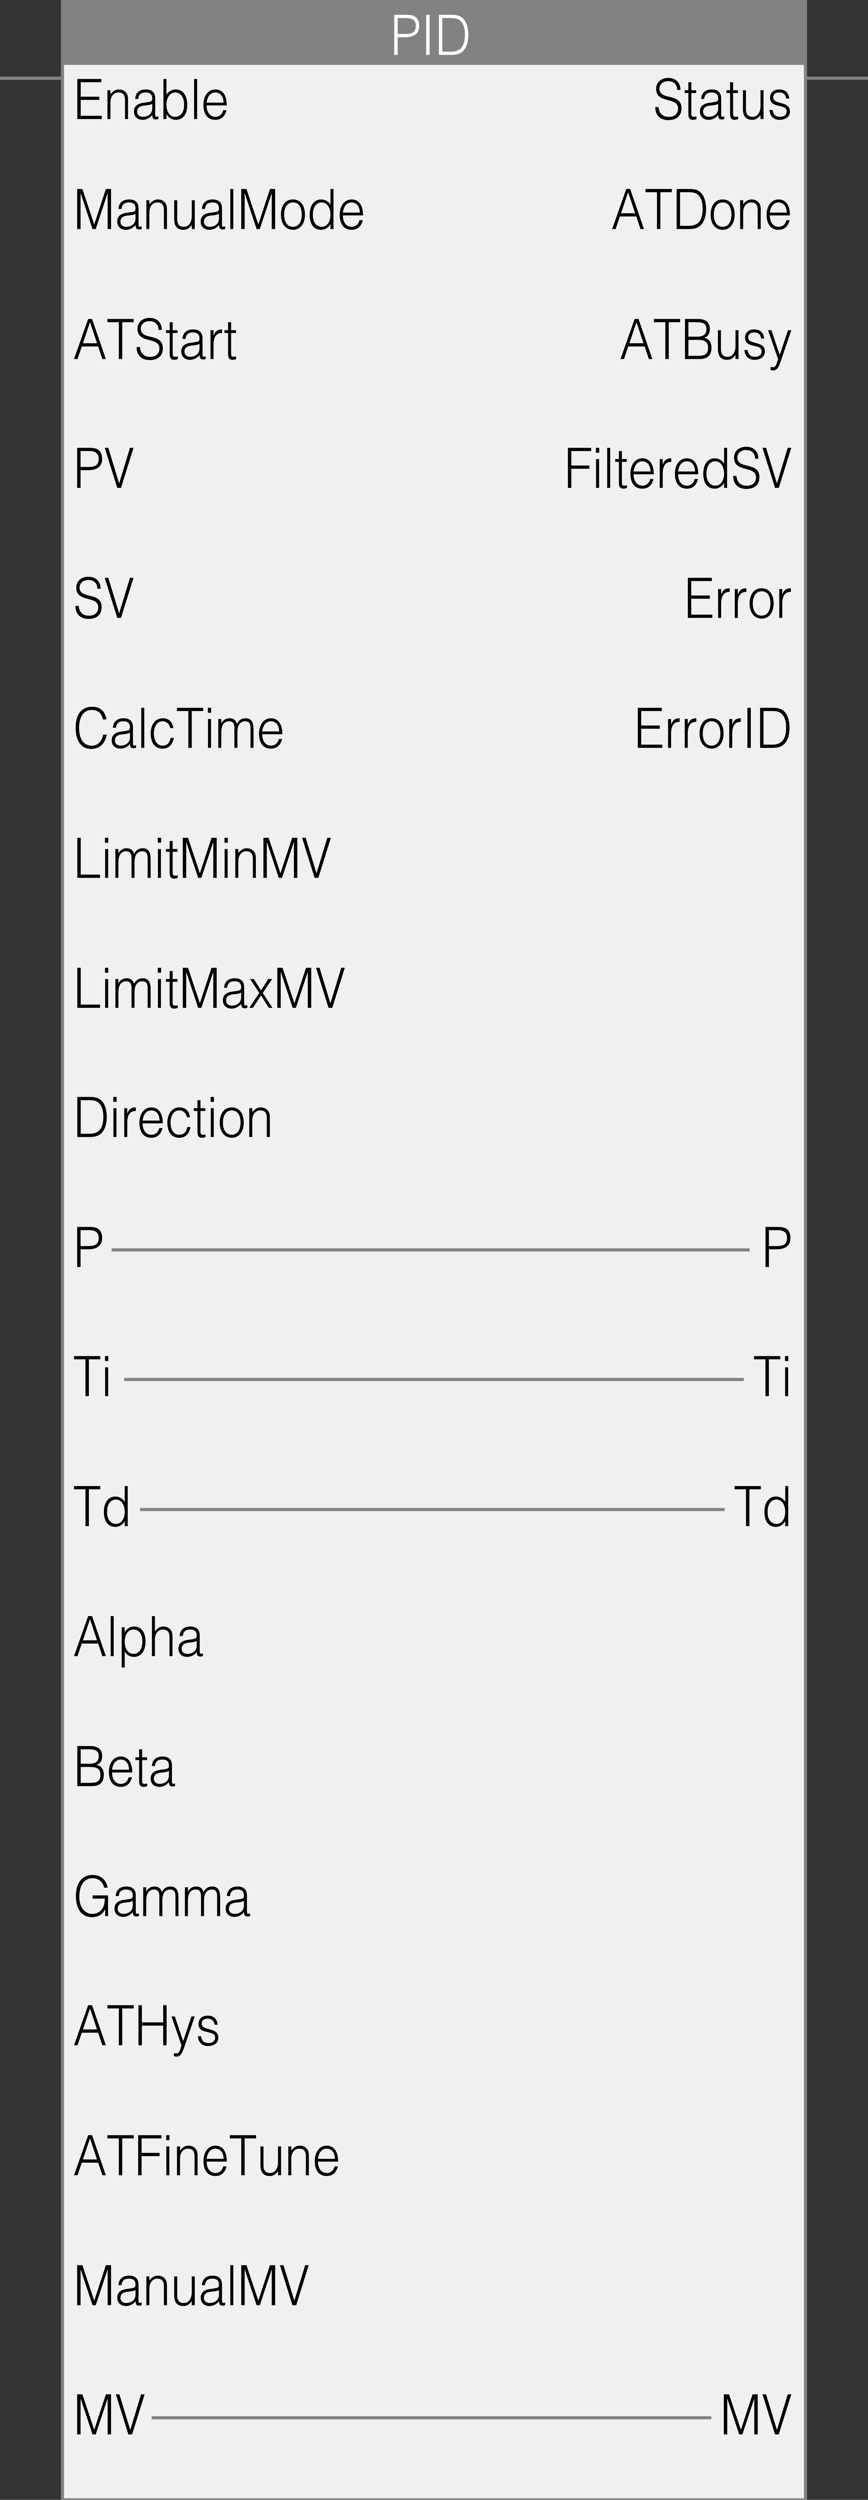 <?xml version="1.0" encoding="utf-8"?>
<!-- Generator: Adobe Illustrator 28.2.0, SVG Export Plug-In . SVG Version: 6.00 Build 0)  -->
<svg version="1.1" xmlns="http://www.w3.org/2000/svg" xmlns:xlink="http://www.w3.org/1999/xlink" x="0px" y="0px" width="281px"
	 height="809px" viewBox="0 0 281 809" style="enable-background:new 0 0 281 809;" xml:space="preserve">
<rect x="0" y="0" width="281" height="809" fill="#333333" stroke="none"/>
<style type="text/css">
	.st0{fill:#F0F0F0;stroke:#828282;stroke-miterlimit:10;}
	.st1{fill:none;stroke:#828282;stroke-miterlimit:10;}
	.st2{fill:#828282;}
	.st3{fill:#FFFFFF;}
</style>
<g id="レイヤー_2">
	<rect x="20.23" class="st0" width="240.539" height="809"/>
	<line class="st1" x1="-0.093" y1="25.314" x2="20.23" y2="25.314"/>
	<line class="st1" x1="-0.093" y1="25.314" x2="20.23" y2="25.314"/>
	<line class="st1" x1="260.77" y1="25.314" x2="281.093" y2="25.314"/>
	<rect x="20.23" class="st2" width="240.539" height="21"/>
	<line class="st1" x1="49.084" y1="782.444" x2="230.298" y2="782.444"/>
	<line class="st1" x1="45.309" y1="488.511" x2="234.613" y2="488.511"/>
	<line class="st1" x1="40.186" y1="446.43" x2="240.815" y2="446.43"/>
	<line class="st1" x1="36.141" y1="404.5" x2="242.702" y2="404.5"/>
</g>
<g id="レイヤー_3">
	<g>
		<path d="M25.029,38.528V25.564h7.762v1.044h-6.66v4.681h6.012v1.044h-6.012v5.149h6.822v1.044H25.029z"/>
		<path d="M35.754,38.528h-0.972v-9.327h0.972v1.296c0.778-0.918,1.54-1.549,2.706-1.549c1.021,0,1.961,0.36,2.561,1.333
			c0.405,0.667,0.421,1.369,0.421,2.143v6.104h-0.973v-6.086c0-1.674-0.616-2.521-2.171-2.521c-1.199,0-2.025,0.864-2.333,1.818
			c-0.194,0.594-0.21,1.116-0.21,1.765V38.528z"/>
		<path d="M47.645,33.09c0.356-0.036,0.956-0.144,1.28-0.306s0.356-0.648,0.356-0.972c0-1.099-0.583-1.891-2.09-1.891
			c-1.345,0-2.269,0.486-2.447,2.106h-0.989c0.146-2.197,1.621-3.079,3.452-3.079c1.702,0,3.046,0.738,3.046,2.899v5.078
			c0,0.846,0.195,1.044,1.021,0.72v0.846c-0.146,0.054-0.486,0.18-0.762,0.18c-0.162,0-0.292-0.018-0.438-0.054
			c-0.648-0.108-0.762-0.738-0.778-1.386c-0.81,1.008-1.912,1.548-3.127,1.548c-1.475,0-2.803-0.882-2.803-2.683
			c0-1.566,0.972-2.521,2.933-2.809L47.645,33.09z M49.282,33.63c-0.827,0.378-1.669,0.45-2.512,0.522
			c-1.475,0.126-2.366,0.72-2.366,1.981c0,1.134,0.891,1.674,1.815,1.674c1.539,0,3.062-0.828,3.062-2.719V33.63z"/>
		<path d="M53.882,38.528h-0.972V25.564h0.972v5.131c0.616-1.134,1.815-1.747,2.998-1.747c2.56,0,3.743,2.323,3.743,4.934
			c0,2.755-1.085,4.897-3.792,4.897c-1.069,0-2.35-0.666-2.917-1.891h-0.032V38.528z M56.718,37.808
			c1.637,0,2.852-1.314,2.868-3.655c0.081-2.34-0.859-4.231-2.868-4.231c-1.767,0-2.836,1.8-2.836,3.907
			C53.882,36.079,54.887,37.808,56.718,37.808z"/>
		<path d="M62.84,38.528V25.564h0.972v12.964H62.84z"/>
		<path d="M66.889,34.117c-0.016,2.017,0.957,3.691,2.82,3.691c1.264,0,2.252-0.774,2.544-2.143h1.086
			c-0.486,1.765-1.491,3.115-3.63,3.115c-2.69,0-3.857-2.125-3.857-4.879c0-2.719,1.458-4.952,3.857-4.952
			c2.301,0,3.711,1.819,3.695,5.168H66.889z M72.367,33.216c0-1.818-0.908-3.295-2.658-3.295c-1.718,0-2.625,1.53-2.82,3.295H72.367
			z"/>
	</g>
	<g>
		<path d="M24.981,74.123V61.159h1.685l3.824,11.434h0.033l3.759-11.434h1.669v12.964h-1.102v-11.56h-0.033l-3.824,11.56h-1.037
			l-3.84-11.56h-0.033v11.56H24.981z"/>
		<path d="M42.235,68.686c0.356-0.036,0.956-0.144,1.28-0.306s0.356-0.648,0.356-0.972c0-1.099-0.583-1.891-2.09-1.891
			c-1.345,0-2.269,0.486-2.447,2.106h-0.989c0.146-2.197,1.621-3.079,3.452-3.079c1.702,0,3.046,0.738,3.046,2.899v5.078
			c0,0.846,0.195,1.044,1.021,0.72v0.846c-0.146,0.054-0.486,0.18-0.762,0.18c-0.162,0-0.292-0.018-0.438-0.054
			c-0.648-0.108-0.762-0.738-0.778-1.386c-0.81,1.008-1.912,1.548-3.127,1.548c-1.475,0-2.803-0.882-2.803-2.683
			c0-1.566,0.972-2.521,2.933-2.809L42.235,68.686z M43.871,69.226c-0.826,0.378-1.669,0.45-2.512,0.522
			c-1.475,0.126-2.366,0.72-2.366,1.981c0,1.134,0.891,1.674,1.815,1.674c1.539,0,3.062-0.828,3.062-2.719V69.226z"/>
		<path d="M48.358,74.123h-0.973v-9.327h0.973v1.296c0.778-0.918,1.54-1.549,2.706-1.549c1.021,0,1.961,0.36,2.561,1.333
			c0.405,0.667,0.421,1.369,0.421,2.143v6.104h-0.973v-6.086c0-1.674-0.616-2.521-2.171-2.521c-1.199,0-2.025,0.864-2.333,1.818
			c-0.194,0.594-0.21,1.116-0.21,1.765V74.123z"/>
		<path d="M62.08,64.796h0.973v9.327H62.08v-1.296c-0.519,0.648-1.231,1.548-2.706,1.548c-2.236,0-2.981-1.494-2.981-3.439v-6.14
			h0.972v6.122c0,1.603,0.632,2.485,2.155,2.485c1.604,0,2.56-1.477,2.56-3.529V64.796z"/>
		<path d="M69.257,68.686c0.356-0.036,0.956-0.144,1.28-0.306s0.356-0.648,0.356-0.972c0-1.099-0.583-1.891-2.09-1.891
			c-1.345,0-2.269,0.486-2.447,2.106h-0.989c0.146-2.197,1.621-3.079,3.452-3.079c1.702,0,3.046,0.738,3.046,2.899v5.078
			c0,0.846,0.195,1.044,1.021,0.72v0.846c-0.146,0.054-0.486,0.18-0.762,0.18c-0.162,0-0.292-0.018-0.438-0.054
			c-0.648-0.108-0.762-0.738-0.778-1.386c-0.81,1.008-1.912,1.548-3.127,1.548c-1.475,0-2.803-0.882-2.803-2.683
			c0-1.566,0.972-2.521,2.933-2.809L69.257,68.686z M70.893,69.226c-0.827,0.378-1.669,0.45-2.512,0.522
			c-1.475,0.126-2.366,0.72-2.366,1.981c0,1.134,0.891,1.674,1.815,1.674c1.539,0,3.062-0.828,3.062-2.719V69.226z"/>
		<path d="M74.553,74.123V61.159h0.972v12.964H74.553z"/>
		<path d="M78.101,74.123V61.159h1.685l3.824,11.434h0.033l3.759-11.434h1.669v12.964H87.97v-11.56h-0.033l-3.824,11.56h-1.037
			l-3.84-11.56h-0.033v11.56H78.101z"/>
		<path d="M90.947,69.46c0-2.719,1.296-4.916,3.889-4.916c2.625,0,3.889,2.179,3.889,4.916c0,2.953-1.54,4.916-3.889,4.916
			C92.697,74.339,90.947,72.719,90.947,69.46z M94.836,65.517c-2.042,0-2.852,1.926-2.852,3.943c0,2.323,0.989,3.943,2.852,3.943
			c2.042,0,2.852-1.945,2.852-3.943C97.672,67.263,96.894,65.517,94.836,65.517z"/>
		<path d="M106.988,61.159h0.972v12.964h-0.972v-1.639h-0.033c-0.567,1.225-1.847,1.891-2.917,1.891
			c-2.706,0-3.792-2.143-3.792-4.897c0-2.611,1.183-4.934,3.743-4.934c1.183,0,2.382,0.612,2.998,1.747V61.159z M104.152,65.517
			c-2.01,0-2.949,1.891-2.868,4.231c0.016,2.341,1.231,3.655,2.868,3.655c1.831,0,2.836-1.729,2.836-3.979
			C106.988,67.317,105.918,65.517,104.152,65.517z"/>
		<path d="M111.003,69.712c-0.016,2.017,0.957,3.691,2.82,3.691c1.264,0,2.252-0.774,2.544-2.143h1.086
			c-0.486,1.765-1.491,3.115-3.63,3.115c-2.69,0-3.857-2.125-3.857-4.879c0-2.719,1.458-4.952,3.857-4.952
			c2.301,0,3.711,1.819,3.695,5.168H111.003z M116.48,68.812c0-1.818-0.908-3.295-2.658-3.295c-1.718,0-2.625,1.53-2.82,3.295
			H116.48z"/>
	</g>
	<g>
		<path d="M23.96,116.191l4.586-12.964h1.248l4.473,12.964h-1.134l-1.345-4.069h-5.315l-1.377,4.069H23.96z M26.844,111.078h4.57
			l-2.285-6.806L26.844,111.078z"/>
		<path d="M34.781,103.227h8.491v1.044h-3.695v11.919h-1.102v-11.919h-3.695V103.227z"/>
		<path d="M45.295,112.32c0.179,2.323,1.572,3.169,3.354,3.169c2.09,0,2.966-1.26,2.966-2.683c0-4.016-7.114-1.351-7.114-6.446
			c0-1.8,1.345-3.475,3.954-3.475c2.625,0,3.938,1.765,3.921,3.872h-1.053c0-1.981-1.377-2.827-2.868-2.827
			c-2.236,0-3.046,1.53-2.852,2.863c0.502,3.349,7.114,0.937,7.114,5.96c0,2.376-1.572,3.781-4.262,3.781
			c-2.431,0-4.229-1.405-4.229-4.213H45.295z"/>
		<path d="M57.543,116.227c-0.227,0.054-0.648,0.216-1.118,0.216c-0.956,0-1.491-0.468-1.491-1.854v-6.824h-1.183v-0.9h1.183v-2.593
			h0.973v2.593h1.572v0.9h-1.572v6.392c0,0.918,0.032,1.314,0.842,1.314c0.259,0,0.535-0.054,0.794-0.126V116.227z"/>
		<path d="M62.954,110.753c0.356-0.036,0.956-0.144,1.28-0.306c0.324-0.162,0.356-0.648,0.356-0.972c0-1.099-0.583-1.891-2.09-1.891
			c-1.345,0-2.269,0.486-2.447,2.106h-0.989c0.146-2.197,1.621-3.079,3.452-3.079c1.702,0,3.046,0.738,3.046,2.899v5.078
			c0,0.846,0.195,1.044,1.021,0.72v0.846c-0.146,0.054-0.486,0.18-0.762,0.18c-0.162,0-0.292-0.018-0.438-0.054
			c-0.648-0.108-0.762-0.738-0.778-1.386c-0.81,1.008-1.912,1.548-3.127,1.548c-1.475,0-2.803-0.882-2.803-2.683
			c0-1.566,0.972-2.521,2.933-2.809L62.954,110.753z M64.591,111.293c-0.827,0.378-1.669,0.45-2.512,0.522
			c-1.475,0.126-2.366,0.72-2.366,1.981c0,1.134,0.891,1.674,1.815,1.674c1.539,0,3.062-0.828,3.062-2.719V111.293z"/>
		<path d="M69.125,116.191h-0.972v-9.327h0.972v1.747h0.033c0.535-1.495,1.329-1.999,2.738-1.999v1.17
			c-2.188-0.054-2.771,1.747-2.771,3.835V116.191z"/>
		<path d="M76.449,116.227c-0.227,0.054-0.648,0.216-1.118,0.216c-0.956,0-1.491-0.468-1.491-1.854v-6.824h-1.183v-0.9h1.183v-2.593
			h0.973v2.593h1.572v0.9h-1.572v6.392c0,0.918,0.032,1.314,0.842,1.314c0.259,0,0.535-0.054,0.794-0.126V116.227z"/>
	</g>
	<g>
		<path d="M24.981,157.891v-12.964h4.262c3.03,0,3.808,1.674,3.808,3.619c0,2.899-2.317,3.619-4.473,3.619h-2.496v5.726H24.981z
			 M28.611,151.121c2.058,0,3.338-0.468,3.338-2.665c0-1.621-0.94-2.485-3.014-2.485h-2.852v5.149H28.611z"/>
		<path d="M33.906,144.927h1.151l3.516,11.523l3.5-11.523h1.15l-4.051,12.964h-1.215L33.906,144.927z"/>
	</g>
	<g>
		<path d="M25.483,196.087c0.179,2.323,1.572,3.169,3.354,3.169c2.09,0,2.966-1.26,2.966-2.683c0-4.016-7.114-1.351-7.114-6.446
			c0-1.8,1.345-3.475,3.954-3.475c2.625,0,3.938,1.765,3.921,3.872h-1.053c0-1.981-1.377-2.827-2.868-2.827
			c-2.236,0-3.046,1.53-2.852,2.863c0.502,3.349,7.114,0.937,7.114,5.96c0,2.376-1.572,3.781-4.262,3.781
			c-2.431,0-4.229-1.405-4.229-4.213H25.483z"/>
		<path d="M33.906,186.994h1.151l3.516,11.523l3.5-11.523h1.15l-4.051,12.964h-1.215L33.906,186.994z"/>
	</g>
	<g>
		<path d="M33.31,232.825c-0.454-2.215-1.686-3.061-3.679-3.061c-2.819,0-4.035,2.683-4.035,5.744c0,2.899,0.956,5.816,4.132,5.816
			c2.009,0,3.257-1.513,3.694-3.565h1.151c-0.519,2.502-1.929,4.609-5.056,4.609c-3.598,0-5.023-3.151-5.023-6.824
			c0-4.952,2.333-6.824,5.429-6.824c2.398,0,4.148,1.422,4.521,4.105H33.31z"/>
		<path d="M40.436,236.588c0.356-0.036,0.956-0.144,1.28-0.306s0.356-0.648,0.356-0.972c0-1.099-0.583-1.891-2.09-1.891
			c-1.345,0-2.269,0.486-2.447,2.106h-0.989c0.146-2.197,1.621-3.079,3.452-3.079c1.702,0,3.046,0.738,3.046,2.899v5.078
			c0,0.846,0.195,1.044,1.021,0.72v0.846c-0.146,0.054-0.486,0.18-0.762,0.18c-0.162,0-0.292-0.018-0.438-0.054
			c-0.648-0.108-0.762-0.738-0.778-1.386c-0.81,1.008-1.912,1.548-3.127,1.548c-1.475,0-2.803-0.882-2.803-2.683
			c0-1.566,0.972-2.521,2.933-2.809L40.436,236.588z M42.073,237.128c-0.827,0.378-1.669,0.45-2.512,0.522
			c-1.475,0.126-2.366,0.72-2.366,1.981c0,1.134,0.891,1.674,1.815,1.674c1.539,0,3.062-0.828,3.062-2.719V237.128z"/>
		<path d="M45.733,242.025v-12.964h0.972v12.964H45.733z"/>
		<path d="M55.13,235.633c-0.34-1.386-1.199-2.214-2.496-2.214c-1.993,0-2.819,2.017-2.819,3.961c0,1.963,0.81,3.925,2.819,3.925
			c1.442,0,2.35-0.954,2.577-2.503h1.037c-0.34,2.071-1.507,3.475-3.614,3.475c-2.673,0-3.856-2.143-3.856-4.897
			c0-2.593,1.345-4.934,3.856-4.934c1.929,0,3.192,1.026,3.484,3.187H55.13z"/>
		<path d="M57.283,229.062h8.491v1.044h-3.695v11.919h-1.102v-11.919h-3.695V229.062z"/>
		<path d="M67.295,230.664v-1.603h1.069v1.603H67.295z M67.344,242.025v-9.327h0.972v9.327H67.344z"/>
		<path d="M71.637,242.025h-0.972v-9.327h0.972v1.404h0.033c0.502-1.062,1.507-1.657,2.593-1.657c1.556,0,2.106,0.811,2.463,1.801
			c0.551-1.207,1.54-1.801,2.739-1.801c2.285,0,2.609,1.819,2.609,3.691v5.888H81.1v-6.446c0-1.333-0.421-2.161-1.799-2.161
			c-0.713,0-1.41,0.342-1.896,1.062c-0.421,0.612-0.551,1.747-0.551,2.521v5.023h-0.973v-6.446c0-1.333-0.421-2.161-1.798-2.161
			c-0.713,0-1.41,0.342-1.896,1.062c-0.421,0.612-0.551,1.747-0.551,2.521V242.025z"/>
		<path d="M84.888,237.614c-0.016,2.017,0.956,3.691,2.82,3.691c1.264,0,2.252-0.774,2.544-2.143h1.085
			c-0.486,1.765-1.491,3.115-3.63,3.115c-2.69,0-3.857-2.125-3.857-4.879c0-2.719,1.458-4.952,3.857-4.952
			c2.301,0,3.711,1.819,3.695,5.168H84.888z M90.366,236.714c0-1.818-0.908-3.295-2.658-3.295c-1.718,0-2.625,1.53-2.82,3.295
			H90.366z"/>
	</g>
	<g>
		<path d="M25.029,284.093v-12.964h1.102v11.919h6.255v1.044H25.029z"/>
		<path d="M33.988,272.731v-1.603h1.069v1.603H33.988z M34.036,284.093v-9.327h0.972v9.327H34.036z"/>
		<path d="M38.329,284.093h-0.972v-9.327h0.972v1.404h0.033c0.502-1.062,1.507-1.657,2.593-1.657c1.556,0,2.106,0.811,2.463,1.801
			c0.551-1.207,1.54-1.801,2.739-1.801c2.285,0,2.609,1.819,2.609,3.691v5.888h-0.972v-6.446c0-1.333-0.421-2.161-1.799-2.161
			c-0.713,0-1.41,0.342-1.896,1.062c-0.421,0.612-0.551,1.747-0.551,2.521v5.023h-0.973v-6.446c0-1.333-0.421-2.161-1.798-2.161
			c-0.713,0-1.41,0.342-1.896,1.062c-0.421,0.612-0.551,1.747-0.551,2.521V284.093z"/>
		<path d="M51.079,272.731v-1.603h1.069v1.603H51.079z M51.127,284.093v-9.327h0.972v9.327H51.127z"/>
		<path d="M57.527,284.129c-0.227,0.054-0.648,0.216-1.118,0.216c-0.956,0-1.491-0.468-1.491-1.854v-6.824h-1.183v-0.9h1.183v-2.593
			h0.973v2.593h1.572v0.9H55.89v6.392c0,0.918,0.032,1.314,0.842,1.314c0.259,0,0.535-0.054,0.794-0.126V284.129z"/>
		<path d="M59.179,284.093v-12.964h1.685l3.824,11.434h0.033l3.759-11.434h1.669v12.964h-1.102v-11.56h-0.033l-3.824,11.56h-1.037
			l-3.84-11.56H60.28v11.56H59.179z"/>
		<path d="M72.673,272.731v-1.603h1.069v1.603H72.673z M72.721,284.093v-9.327h0.972v9.327H72.721z"/>
		<path d="M77.144,284.093h-0.972v-9.327h0.972v1.296c0.778-0.918,1.54-1.549,2.706-1.549c1.021,0,1.961,0.36,2.561,1.333
			c0.405,0.667,0.421,1.369,0.421,2.143v6.104H81.86v-6.086c0-1.674-0.616-2.521-2.171-2.521c-1.199,0-2.025,0.864-2.333,1.818
			c-0.194,0.594-0.21,1.116-0.21,1.765V284.093z"/>
		<path d="M85.277,284.093v-12.964h1.685l3.824,11.434h0.033l3.759-11.434h1.669v12.964h-1.102v-11.56h-0.033l-3.824,11.56h-1.037
			l-3.84-11.56h-0.033v11.56H85.277z"/>
		<path d="M97.799,271.129h1.151l3.516,11.523l3.5-11.523h1.15l-4.051,12.964h-1.215L97.799,271.129z"/>
	</g>
	<g>
		<path d="M25.029,326.161v-12.964h1.102v11.919h6.255v1.044H25.029z"/>
		<path d="M33.988,314.799v-1.603h1.069v1.603H33.988z M34.036,326.161v-9.327h0.972v9.327H34.036z"/>
		<path d="M38.329,326.161h-0.972v-9.327h0.972v1.404h0.033c0.502-1.062,1.507-1.657,2.593-1.657c1.556,0,2.106,0.811,2.463,1.801
			c0.551-1.207,1.54-1.801,2.739-1.801c2.285,0,2.609,1.819,2.609,3.691v5.888h-0.972v-6.446c0-1.333-0.421-2.161-1.799-2.161
			c-0.713,0-1.41,0.342-1.896,1.062c-0.421,0.612-0.551,1.747-0.551,2.521v5.023h-0.973v-6.446c0-1.333-0.421-2.161-1.798-2.161
			c-0.713,0-1.41,0.342-1.896,1.062c-0.421,0.612-0.551,1.747-0.551,2.521V326.161z"/>
		<path d="M51.079,314.799v-1.603h1.069v1.603H51.079z M51.127,326.161v-9.327h0.972v9.327H51.127z"/>
		<path d="M57.527,326.197c-0.227,0.054-0.648,0.216-1.118,0.216c-0.956,0-1.491-0.468-1.491-1.854v-6.824h-1.183v-0.9h1.183v-2.593
			h0.973v2.593h1.572v0.9H55.89v6.392c0,0.918,0.032,1.314,0.842,1.314c0.259,0,0.535-0.054,0.794-0.126V326.197z"/>
		<path d="M59.179,326.161v-12.964h1.685l3.824,11.434h0.033l3.759-11.434h1.669v12.964h-1.102v-11.56h-0.033l-3.824,11.56h-1.037
			l-3.84-11.56H60.28v11.56H59.179z"/>
		<path d="M76.432,320.723c0.356-0.036,0.956-0.144,1.28-0.306s0.356-0.648,0.356-0.972c0-1.099-0.583-1.891-2.09-1.891
			c-1.345,0-2.269,0.486-2.447,2.106h-0.989c0.146-2.197,1.621-3.079,3.452-3.079c1.702,0,3.046,0.738,3.046,2.899v5.078
			c0,0.846,0.195,1.044,1.021,0.72v0.846c-0.146,0.054-0.486,0.18-0.762,0.18c-0.162,0-0.292-0.018-0.438-0.054
			c-0.648-0.108-0.762-0.738-0.778-1.386c-0.81,1.008-1.912,1.548-3.127,1.548c-1.475,0-2.803-0.882-2.803-2.683
			c0-1.566,0.972-2.521,2.933-2.809L76.432,320.723z M78.069,321.263c-0.827,0.378-1.669,0.45-2.512,0.522
			c-1.475,0.126-2.366,0.72-2.366,1.981c0,1.134,0.891,1.674,1.815,1.674c1.539,0,3.062-0.828,3.062-2.719V321.263z"/>
		<path d="M84.5,322.127l-2.609,4.033h-1.183l3.225-4.825l-2.966-4.501h1.199l2.317,3.709l2.382-3.709h1.231l-3.03,4.501
			l3.144,4.825h-1.167L84.5,322.127z"/>
		<path d="M89.781,326.161v-12.964h1.685l3.824,11.434h0.033l3.759-11.434h1.669v12.964h-1.102v-11.56h-0.033l-3.824,11.56h-1.037
			l-3.84-11.56h-0.033v11.56H89.781z"/>
		<path d="M102.303,313.197h1.151l3.516,11.523l3.5-11.523h1.15l-4.051,12.964h-1.215L102.303,313.197z"/>
	</g>
	<g>
		<path d="M25.029,367.959v-12.964h3.986c1.296,0,2.512,0.09,3.598,0.972c1.54,1.243,1.944,3.764,1.944,5.492
			c0,1.71-0.34,3.619-1.41,4.915c-1.069,1.333-2.593,1.585-4.132,1.585H25.029z M26.131,366.914h2.642
			c0.988,0,1.847-0.071,2.738-0.594c1.556-0.882,1.945-3.097,1.945-4.861c0-1.891-0.373-3.961-2.01-4.934
			c-0.697-0.414-1.701-0.486-2.673-0.486h-2.642V366.914z"/>
		<path d="M36.677,356.597v-1.603h1.069v1.603H36.677z M36.725,367.959v-9.327h0.972v9.327H36.725z"/>
		<path d="M41.197,367.959h-0.972v-9.327h0.972v1.747h0.033c0.535-1.495,1.329-1.999,2.738-1.999v1.17
			c-2.188-0.054-2.771,1.747-2.771,3.836V367.959z"/>
		<path d="M46.17,363.547c-0.016,2.017,0.957,3.69,2.82,3.69c1.264,0,2.252-0.774,2.544-2.143h1.086
			c-0.486,1.765-1.491,3.115-3.63,3.115c-2.69,0-3.857-2.125-3.857-4.88c0-2.719,1.458-4.951,3.857-4.951
			c2.301,0,3.711,1.818,3.695,5.168H46.17z M51.647,362.647c0-1.818-0.908-3.295-2.658-3.295c-1.718,0-2.625,1.53-2.82,3.295H51.647
			z"/>
		<path d="M60.525,361.566c-0.34-1.386-1.199-2.214-2.496-2.214c-1.993,0-2.819,2.017-2.819,3.961c0,1.963,0.81,3.925,2.819,3.925
			c1.442,0,2.35-0.954,2.577-2.503h1.037c-0.34,2.071-1.507,3.476-3.614,3.476c-2.673,0-3.856-2.143-3.856-4.897
			c0-2.593,1.345-4.934,3.856-4.934c1.929,0,3.192,1.026,3.484,3.187H60.525z"/>
		<path d="M66.534,367.995c-0.227,0.054-0.648,0.216-1.118,0.216c-0.956,0-1.491-0.468-1.491-1.854v-6.824h-1.183v-0.9h1.183v-2.593
			h0.973v2.593h1.572v0.9h-1.572v6.392c0,0.919,0.032,1.314,0.842,1.314c0.259,0,0.535-0.054,0.794-0.126V367.995z"/>
		<path d="M68.186,356.597v-1.603h1.069v1.603H68.186z M68.234,367.959v-9.327h0.972v9.327H68.234z"/>
		<path d="M71.134,363.294c0-2.719,1.296-4.915,3.889-4.915c2.625,0,3.889,2.179,3.889,4.915c0,2.953-1.54,4.916-3.889,4.916
			C72.884,368.174,71.134,366.554,71.134,363.294z M75.023,359.352c-2.042,0-2.852,1.926-2.852,3.942
			c0,2.323,0.989,3.943,2.852,3.943c2.042,0,2.852-1.944,2.852-3.943C77.859,361.098,77.081,359.352,75.023,359.352z"/>
		<path d="M81.664,367.959h-0.973v-9.327h0.973v1.297c0.778-0.919,1.54-1.549,2.706-1.549c1.021,0,1.961,0.36,2.561,1.332
			c0.405,0.667,0.421,1.369,0.421,2.143v6.104H86.38v-6.086c0-1.675-0.616-2.521-2.171-2.521c-1.199,0-2.025,0.864-2.333,1.818
			c-0.194,0.594-0.21,1.116-0.21,1.765V367.959z"/>
	</g>
	<g>
		<path d="M24.981,410.025v-12.964h4.262c3.03,0,3.808,1.675,3.808,3.619c0,2.899-2.317,3.619-4.473,3.619h-2.496v5.726H24.981z
			 M28.611,403.255c2.058,0,3.338-0.469,3.338-2.665c0-1.62-0.94-2.484-3.014-2.484h-2.852v5.149H28.611z"/>
	</g>
	<g>
		<path d="M23.976,438.859h8.491v1.045h-3.694v11.919h-1.102v-11.919h-3.695V438.859z"/>
		<path d="M33.988,440.461v-1.603h1.069v1.603H33.988z M34.036,451.823v-9.326h0.972v9.326H34.036z"/>
	</g>
	<g>
		<path d="M23.976,480.926h8.491v1.045h-3.694v11.919h-1.102v-11.919h-3.695V480.926z"/>
		<path d="M40.372,480.926h0.973v12.964h-0.973v-1.639H40.34c-0.567,1.225-1.847,1.891-2.917,1.891
			c-2.706,0-3.792-2.143-3.792-4.897c0-2.61,1.183-4.934,3.744-4.934c1.183,0,2.382,0.612,2.998,1.747V480.926z M37.537,485.284
			c-2.01,0-2.949,1.891-2.869,4.231c0.017,2.341,1.232,3.655,2.869,3.655c1.831,0,2.835-1.729,2.835-3.979
			C40.372,487.085,39.303,485.284,37.537,485.284z"/>
	</g>
	<g>
		<path d="M23.96,535.959l4.586-12.964h1.248l4.473,12.964h-1.134l-1.345-4.069h-5.315l-1.377,4.069H23.96z M26.844,530.845h4.57
			l-2.285-6.807L26.844,530.845z"/>
		<path d="M35.834,535.959v-12.964h0.972v12.964H35.834z"/>
		<path d="M40.37,539.631h-0.972v-13h0.972v1.639h0.032c0.567-1.225,1.848-1.891,2.917-1.891c2.706,0,3.792,2.143,3.792,4.897
			c0,2.61-1.183,4.934-3.743,4.934c-1.183,0-2.382-0.612-2.998-1.747V539.631z M43.206,535.238c2.009,0,2.949-1.891,2.868-4.231
			c-0.016-2.34-1.231-3.654-2.868-3.654c-1.831,0-2.836,1.729-2.836,3.979C40.37,533.438,41.44,535.238,43.206,535.238z"/>
		<path d="M49.183,535.959v-12.964h0.972v4.934c0.778-0.919,1.54-1.549,2.706-1.549c1.021,0,1.961,0.36,2.561,1.332
			c0.405,0.667,0.421,1.369,0.421,2.143v6.104H54.87v-6.086c0-1.675-0.616-2.521-2.171-2.521c-1.199,0-2.025,0.864-2.333,1.818
			c-0.194,0.594-0.21,1.116-0.21,1.765v5.023H49.183z"/>
		<path d="M62.047,530.521c0.356-0.036,0.956-0.145,1.28-0.307s0.356-0.648,0.356-0.972c0-1.099-0.583-1.891-2.09-1.891
			c-1.345,0-2.269,0.485-2.447,2.106h-0.989c0.146-2.197,1.621-3.079,3.452-3.079c1.702,0,3.046,0.738,3.046,2.898v5.078
			c0,0.846,0.195,1.044,1.021,0.72v0.847c-0.146,0.054-0.486,0.18-0.762,0.18c-0.162,0-0.292-0.018-0.438-0.054
			c-0.648-0.108-0.762-0.738-0.778-1.387c-0.81,1.009-1.912,1.549-3.127,1.549c-1.475,0-2.803-0.883-2.803-2.683
			c0-1.566,0.972-2.521,2.933-2.81L62.047,530.521z M63.683,531.061c-0.827,0.378-1.669,0.45-2.512,0.521
			c-1.475,0.127-2.366,0.721-2.366,1.981c0,1.134,0.891,1.674,1.815,1.674c1.539,0,3.062-0.828,3.062-2.719V531.061z"/>
	</g>
	<g>
		<path d="M25.029,578.026v-12.964h4.213c2.739,0,3.824,1.314,3.824,3.259c0,1.801-0.924,2.61-1.863,2.791v0.036
			c1.604,0.27,2.398,1.512,2.398,3.223c0,2.701-1.588,3.655-3.808,3.655H25.029z M26.131,570.788h2.787
			c2.301,0,3.046-0.9,3.046-2.467c0-1.62-0.875-2.215-3.29-2.215h-2.544V570.788z M26.131,576.981h2.803
			c2.431,0,3.565-0.359,3.565-2.61c0-2.143-1.361-2.539-3.436-2.539h-2.933V576.981z"/>
		<path d="M36.288,573.615c-0.016,2.017,0.957,3.69,2.82,3.69c1.264,0,2.252-0.774,2.544-2.143h1.086
			c-0.486,1.765-1.491,3.115-3.63,3.115c-2.69,0-3.857-2.125-3.857-4.88c0-2.719,1.458-4.951,3.857-4.951
			c2.301,0,3.711,1.818,3.695,5.168H36.288z M41.765,572.714c0-1.818-0.908-3.295-2.658-3.295c-1.718,0-2.625,1.53-2.82,3.295
			H41.765z"/>
		<path d="M47.645,578.062c-0.227,0.054-0.648,0.216-1.118,0.216c-0.956,0-1.491-0.468-1.491-1.854v-6.824h-1.183v-0.9h1.183v-2.593
			h0.973v2.593h1.572v0.9h-1.572v6.392c0,0.919,0.032,1.314,0.842,1.314c0.259,0,0.535-0.054,0.794-0.126V578.062z"/>
		<path d="M53.056,572.588c0.356-0.036,0.956-0.145,1.28-0.307s0.356-0.648,0.356-0.972c0-1.099-0.583-1.891-2.09-1.891
			c-1.345,0-2.269,0.485-2.447,2.106h-0.989c0.146-2.197,1.621-3.079,3.452-3.079c1.702,0,3.046,0.738,3.046,2.898v5.078
			c0,0.846,0.195,1.044,1.021,0.72v0.847c-0.146,0.054-0.486,0.18-0.762,0.18c-0.162,0-0.292-0.018-0.438-0.054
			c-0.648-0.108-0.762-0.738-0.778-1.387c-0.81,1.009-1.912,1.549-3.127,1.549c-1.475,0-2.803-0.883-2.803-2.683
			c0-1.566,0.972-2.521,2.933-2.81L53.056,572.588z M54.693,573.128c-0.826,0.378-1.669,0.45-2.512,0.521
			c-1.475,0.127-2.366,0.721-2.366,1.981c0,1.134,0.891,1.674,1.815,1.674c1.539,0,3.062-0.828,3.062-2.719V573.128z"/>
	</g>
	<g>
		<path d="M29.988,614.439v-1.044h4.991v6.698h-0.94v-2.215c-0.81,1.549-2.058,2.557-4.359,2.557c-2.949,0-5.104-2.286-5.104-6.896
			c0-3.8,1.718-6.753,5.396-6.753c2.447,0,4.375,1.333,4.878,4.105h-1.134c-0.389-1.944-1.929-3.061-3.663-3.061
			c-3.079,0-4.375,2.521-4.375,6.193c0,2.863,1.556,5.366,4.229,5.366c1.264,0,2.754-0.595,3.516-2.269
			c0.373-0.811,0.486-1.711,0.502-2.684H29.988z"/>
		<path d="M41.344,614.656c0.356-0.036,0.956-0.145,1.28-0.307s0.356-0.648,0.356-0.972c0-1.099-0.583-1.891-2.09-1.891
			c-1.345,0-2.269,0.485-2.447,2.106h-0.989c0.146-2.197,1.621-3.079,3.452-3.079c1.702,0,3.046,0.738,3.046,2.898v5.078
			c0,0.846,0.195,1.044,1.021,0.72v0.847c-0.146,0.054-0.486,0.18-0.762,0.18c-0.162,0-0.292-0.018-0.438-0.054
			c-0.648-0.108-0.762-0.738-0.778-1.387c-0.81,1.009-1.912,1.549-3.127,1.549c-1.475,0-2.803-0.883-2.803-2.683
			c0-1.566,0.972-2.521,2.933-2.81L41.344,614.656z M42.98,615.196c-0.827,0.378-1.669,0.45-2.512,0.521
			c-1.475,0.127-2.366,0.721-2.366,1.981c0,1.134,0.891,1.674,1.815,1.674c1.539,0,3.062-0.828,3.062-2.719V615.196z"/>
		<path d="M47.337,620.093h-0.972v-9.327h0.972v1.404h0.033c0.502-1.062,1.507-1.656,2.593-1.656c1.556,0,2.106,0.811,2.463,1.801
			c0.551-1.207,1.54-1.801,2.739-1.801c2.285,0,2.609,1.818,2.609,3.691v5.888h-0.972v-6.446c0-1.332-0.421-2.16-1.799-2.16
			c-0.713,0-1.41,0.342-1.896,1.062c-0.421,0.612-0.551,1.747-0.551,2.521v5.023h-0.973v-6.446c0-1.332-0.421-2.16-1.798-2.16
			c-0.713,0-1.41,0.342-1.896,1.062c-0.421,0.612-0.551,1.747-0.551,2.521V620.093z"/>
		<path d="M60.831,620.093h-0.972v-9.327h0.972v1.404h0.033c0.502-1.062,1.507-1.656,2.593-1.656c1.556,0,2.106,0.811,2.463,1.801
			c0.551-1.207,1.54-1.801,2.739-1.801c2.285,0,2.609,1.818,2.609,3.691v5.888h-0.972v-6.446c0-1.332-0.421-2.16-1.799-2.16
			c-0.713,0-1.41,0.342-1.896,1.062c-0.421,0.612-0.551,1.747-0.551,2.521v5.023h-0.973v-6.446c0-1.332-0.421-2.16-1.798-2.16
			c-0.713,0-1.41,0.342-1.896,1.062c-0.421,0.612-0.551,1.747-0.551,2.521V620.093z"/>
		<path d="M77.34,614.656c0.356-0.036,0.956-0.145,1.28-0.307s0.356-0.648,0.356-0.972c0-1.099-0.583-1.891-2.09-1.891
			c-1.345,0-2.269,0.485-2.447,2.106h-0.989c0.146-2.197,1.621-3.079,3.452-3.079c1.702,0,3.046,0.738,3.046,2.898v5.078
			c0,0.846,0.195,1.044,1.021,0.72v0.847c-0.146,0.054-0.486,0.18-0.762,0.18c-0.162,0-0.292-0.018-0.438-0.054
			c-0.648-0.108-0.762-0.738-0.778-1.387c-0.81,1.009-1.912,1.549-3.127,1.549c-1.475,0-2.803-0.883-2.803-2.683
			c0-1.566,0.972-2.521,2.933-2.81L77.34,614.656z M78.977,615.196c-0.826,0.378-1.669,0.45-2.512,0.521
			c-1.475,0.127-2.366,0.721-2.366,1.981c0,1.134,0.891,1.674,1.815,1.674c1.539,0,3.062-0.828,3.062-2.719V615.196z"/>
	</g>
	<g>
		<path d="M23.96,661.89l4.586-12.964h1.248l4.473,12.964h-1.134l-1.345-4.069h-5.315l-1.377,4.069H23.96z M26.844,656.777h4.57
			l-2.285-6.806L26.844,656.777z"/>
		<path d="M34.781,648.926h8.491v1.045h-3.695v11.919h-1.102v-11.919h-3.695V648.926z"/>
		<path d="M44.826,661.89v-12.964h1.102v5.563h6.903v-5.563h1.102v12.964h-1.102v-6.355h-6.903v6.355H44.826z"/>
		<path d="M56.327,664.429c0.259,0.054,0.535,0.108,0.81,0.108c1.102,0,1.264-1.765,1.637-2.575l-3.257-9.398h1.086l2.69,8.012
			l2.69-8.012h1.053l-3.127,9.2c-0.794,2.341-1.312,3.799-2.658,3.799c-0.34,0-0.664-0.054-0.923-0.126V664.429z"/>
		<path d="M65.059,658.973c0.308,1.603,1.053,2.197,2.512,2.197c1.41,0,2.074-0.828,2.074-1.729c0-2.701-5.38-0.793-5.38-4.466
			c0-1.548,1.085-2.665,2.949-2.665c1.815,0,2.998,0.829,3.241,2.936h-0.988c-0.178-1.44-1.053-1.963-2.269-1.963
			c-1.231,0-1.896,0.648-1.896,1.603c0,2.539,5.38,0.954,5.38,4.537c0,1.783-1.442,2.719-3.419,2.719
			c-1.977,0-3.111-1.404-3.192-3.169H65.059z"/>
	</g>
	<g>
		<path d="M23.96,703.959l4.586-12.965h1.248l4.473,12.965h-1.134l-1.345-4.07h-5.315l-1.377,4.07H23.96z M26.844,698.845h4.57
			l-2.285-6.807L26.844,698.845z"/>
		<path d="M34.781,690.994h8.491v1.045h-3.695v11.92h-1.102v-11.92h-3.695V690.994z"/>
		<path d="M44.728,703.959v-12.965h7.519v1.045H45.83v4.682h5.833v1.044H45.83v6.194H44.728z"/>
		<path d="M53.801,692.597v-1.604h1.069v1.604H53.801z M53.849,703.959v-9.327h0.972v9.327H53.849z"/>
		<path d="M58.272,703.959h-0.973v-9.327h0.973v1.296c0.778-0.918,1.54-1.549,2.706-1.549c1.021,0,1.961,0.361,2.561,1.333
			c0.405,0.667,0.421,1.368,0.421,2.143v6.104h-0.973v-6.086c0-1.675-0.616-2.521-2.171-2.521c-1.199,0-2.025,0.865-2.333,1.818
			c-0.194,0.595-0.21,1.117-0.21,1.766V703.959z"/>
		<path d="M66.906,699.546c-0.016,2.018,0.957,3.691,2.82,3.691c1.264,0,2.252-0.774,2.544-2.143h1.086
			c-0.486,1.765-1.491,3.115-3.63,3.115c-2.69,0-3.857-2.125-3.857-4.88c0-2.719,1.458-4.952,3.857-4.952
			c2.301,0,3.711,1.819,3.695,5.168H66.906z M72.384,698.646c0-1.818-0.908-3.295-2.658-3.295c-1.718,0-2.625,1.531-2.82,3.295
			H72.384z"/>
		<path d="M74.407,690.994h8.491v1.045h-3.694v11.92h-1.102v-11.92h-3.695V690.994z"/>
		<path d="M90.009,694.631h0.973v9.327h-0.973v-1.297c-0.519,0.648-1.231,1.549-2.706,1.549c-2.236,0-2.981-1.494-2.981-3.439v-6.14
			h0.972v6.122c0,1.602,0.632,2.484,2.155,2.484c1.604,0,2.56-1.477,2.56-3.529V694.631z"/>
		<path d="M94.301,703.959h-0.973v-9.327h0.973v1.296c0.778-0.918,1.54-1.549,2.706-1.549c1.021,0,1.961,0.361,2.561,1.333
			c0.405,0.667,0.421,1.368,0.421,2.143v6.104h-0.973v-6.086c0-1.675-0.616-2.521-2.171-2.521c-1.199,0-2.025,0.865-2.333,1.818
			c-0.194,0.595-0.21,1.117-0.21,1.766V703.959z"/>
		<path d="M102.935,699.546c-0.016,2.018,0.957,3.691,2.82,3.691c1.264,0,2.252-0.774,2.544-2.143h1.086
			c-0.486,1.765-1.491,3.115-3.63,3.115c-2.69,0-3.857-2.125-3.857-4.88c0-2.719,1.458-4.952,3.857-4.952
			c2.301,0,3.711,1.819,3.695,5.168H102.935z M108.413,698.646c0-1.818-0.908-3.295-2.658-3.295c-1.718,0-2.625,1.531-2.82,3.295
			H108.413z"/>
	</g>
	<g>
		<path d="M24.981,746.026v-12.964h1.685l3.824,11.434h0.033l3.759-11.434h1.669v12.964h-1.102v-11.56h-0.033l-3.824,11.56h-1.037
			l-3.84-11.56h-0.033v11.56H24.981z"/>
		<path d="M42.235,740.588c0.356-0.036,0.956-0.145,1.28-0.307s0.356-0.648,0.356-0.972c0-1.099-0.583-1.891-2.09-1.891
			c-1.345,0-2.269,0.485-2.447,2.106h-0.989c0.146-2.197,1.621-3.079,3.452-3.079c1.702,0,3.046,0.738,3.046,2.898v5.078
			c0,0.846,0.195,1.044,1.021,0.72v0.847c-0.146,0.054-0.486,0.18-0.762,0.18c-0.162,0-0.292-0.018-0.438-0.054
			c-0.648-0.108-0.762-0.738-0.778-1.387c-0.81,1.009-1.912,1.549-3.127,1.549c-1.475,0-2.803-0.883-2.803-2.683
			c0-1.566,0.972-2.521,2.933-2.81L42.235,740.588z M43.871,741.128c-0.826,0.378-1.669,0.45-2.512,0.521
			c-1.475,0.127-2.366,0.721-2.366,1.981c0,1.134,0.891,1.674,1.815,1.674c1.539,0,3.062-0.828,3.062-2.719V741.128z"/>
		<path d="M48.358,746.026h-0.973v-9.327h0.973v1.297c0.778-0.919,1.54-1.549,2.706-1.549c1.021,0,1.961,0.36,2.561,1.332
			c0.405,0.667,0.421,1.369,0.421,2.143v6.104h-0.973v-6.086c0-1.675-0.616-2.521-2.171-2.521c-1.199,0-2.025,0.864-2.333,1.818
			c-0.194,0.594-0.21,1.116-0.21,1.765V746.026z"/>
		<path d="M62.08,736.699h0.973v9.327H62.08v-1.297c-0.519,0.648-1.231,1.549-2.706,1.549c-2.236,0-2.981-1.494-2.981-3.439v-6.14
			h0.972v6.122c0,1.603,0.632,2.484,2.155,2.484c1.604,0,2.56-1.477,2.56-3.528V736.699z"/>
		<path d="M69.257,740.588c0.356-0.036,0.956-0.145,1.28-0.307s0.356-0.648,0.356-0.972c0-1.099-0.583-1.891-2.09-1.891
			c-1.345,0-2.269,0.485-2.447,2.106h-0.989c0.146-2.197,1.621-3.079,3.452-3.079c1.702,0,3.046,0.738,3.046,2.898v5.078
			c0,0.846,0.195,1.044,1.021,0.72v0.847c-0.146,0.054-0.486,0.18-0.762,0.18c-0.162,0-0.292-0.018-0.438-0.054
			c-0.648-0.108-0.762-0.738-0.778-1.387c-0.81,1.009-1.912,1.549-3.127,1.549c-1.475,0-2.803-0.883-2.803-2.683
			c0-1.566,0.972-2.521,2.933-2.81L69.257,740.588z M70.893,741.128c-0.827,0.378-1.669,0.45-2.512,0.521
			c-1.475,0.127-2.366,0.721-2.366,1.981c0,1.134,0.891,1.674,1.815,1.674c1.539,0,3.062-0.828,3.062-2.719V741.128z"/>
		<path d="M74.553,746.026v-12.964h0.972v12.964H74.553z"/>
		<path d="M78.101,746.026v-12.964h1.685l3.824,11.434h0.033l3.759-11.434h1.669v12.964H87.97v-11.56h-0.033l-3.824,11.56h-1.037
			l-3.84-11.56h-0.033v11.56H78.101z"/>
		<path d="M90.623,733.062h1.151l3.516,11.523l3.5-11.523h1.15l-4.051,12.964h-1.215L90.623,733.062z"/>
	</g>
	<g>
		<path d="M24.981,787.823v-12.964h1.685l3.824,11.434h0.033l3.759-11.434h1.669v12.964h-1.102v-11.56h-0.033l-3.824,11.56h-1.037
			l-3.84-11.56h-0.033v11.56H24.981z"/>
		<path d="M37.503,774.859h1.151l3.516,11.523l3.5-11.523h1.15l-4.051,12.964h-1.215L37.503,774.859z"/>
	</g>
	<g>
		<path d="M213.202,34.657c0.179,2.323,1.572,3.169,3.354,3.169c2.09,0,2.966-1.26,2.966-2.683c0-4.016-7.114-1.351-7.114-6.446
			c0-1.8,1.345-3.475,3.954-3.475c2.625,0,3.938,1.765,3.921,3.872h-1.053c0-1.981-1.378-2.827-2.868-2.827
			c-2.236,0-3.047,1.53-2.853,2.863c0.503,3.349,7.114,0.937,7.114,5.96c0,2.376-1.572,3.781-4.262,3.781
			c-2.431,0-4.229-1.405-4.229-4.213H213.202z"/>
		<path d="M225.451,38.564c-0.228,0.054-0.648,0.216-1.118,0.216c-0.956,0-1.491-0.468-1.491-1.854v-6.824h-1.183v-0.9h1.183v-2.593
			h0.973v2.593h1.571v0.9h-1.571v6.392c0,0.918,0.032,1.314,0.842,1.314c0.26,0,0.535-0.054,0.795-0.126V38.564z"/>
		<path d="M230.861,33.09c0.356-0.036,0.956-0.144,1.28-0.306s0.356-0.648,0.356-0.972c0-1.099-0.583-1.891-2.09-1.891
			c-1.346,0-2.269,0.486-2.447,2.106h-0.988c0.146-2.197,1.62-3.079,3.451-3.079c1.702,0,3.047,0.738,3.047,2.899v5.078
			c0,0.846,0.194,1.044,1.021,0.72v0.846c-0.146,0.054-0.485,0.18-0.762,0.18c-0.162,0-0.291-0.018-0.438-0.054
			c-0.647-0.108-0.762-0.738-0.777-1.386c-0.811,1.008-1.912,1.548-3.128,1.548c-1.475,0-2.803-0.882-2.803-2.683
			c0-1.566,0.972-2.521,2.933-2.809L230.861,33.09z M232.497,33.63c-0.826,0.378-1.669,0.45-2.512,0.522
			c-1.475,0.126-2.365,0.72-2.365,1.981c0,1.134,0.891,1.674,1.814,1.674c1.539,0,3.062-0.828,3.062-2.719V33.63z"/>
		<path d="M238.961,38.564c-0.228,0.054-0.648,0.216-1.118,0.216c-0.956,0-1.491-0.468-1.491-1.854v-6.824h-1.183v-0.9h1.183v-2.593
			h0.973v2.593h1.571v0.9h-1.571v6.392c0,0.918,0.032,1.314,0.842,1.314c0.26,0,0.535-0.054,0.795-0.126V38.564z"/>
		<path d="M246.202,29.201h0.973v9.327h-0.973v-1.296c-0.519,0.648-1.231,1.548-2.706,1.548c-2.236,0-2.981-1.494-2.981-3.439v-6.14
			h0.973v6.122c0,1.603,0.632,2.485,2.155,2.485c1.604,0,2.56-1.477,2.56-3.529V29.201z"/>
		<path d="M250.089,35.611c0.309,1.603,1.054,2.197,2.512,2.197c1.41,0,2.074-0.828,2.074-1.729c0-2.701-5.38-0.792-5.38-4.465
			c0-1.548,1.086-2.665,2.949-2.665c1.815,0,2.998,0.829,3.241,2.935h-0.988c-0.179-1.44-1.054-1.962-2.269-1.962
			c-1.231,0-1.896,0.648-1.896,1.603c0,2.539,5.38,0.954,5.38,4.537c0,1.783-1.442,2.719-3.419,2.719s-3.111-1.404-3.192-3.169
			H250.089z"/>
	</g>
	<g>
		<path d="M198.168,74.123l4.586-12.964h1.248l4.473,12.964h-1.135l-1.345-4.069h-5.315l-1.377,4.069H198.168z M201.053,69.01h4.569
			l-2.284-6.806L201.053,69.01z"/>
		<path d="M208.99,61.159h8.491v1.044h-3.694v11.919h-1.102V62.204h-3.695V61.159z"/>
		<path d="M219.05,74.123V61.159h3.986c1.297,0,2.512,0.09,3.598,0.972c1.54,1.243,1.944,3.763,1.944,5.492
			c0,1.71-0.34,3.619-1.409,4.916c-1.069,1.333-2.593,1.584-4.133,1.584H219.05z M220.153,73.079h2.642
			c0.988,0,1.847-0.072,2.738-0.594c1.556-0.882,1.944-3.097,1.944-4.861c0-1.891-0.373-3.961-2.01-4.934
			c-0.696-0.414-1.701-0.486-2.673-0.486h-2.642V73.079z"/>
		<path d="M230.05,69.46c0-2.719,1.296-4.916,3.889-4.916c2.626,0,3.89,2.179,3.89,4.916c0,2.953-1.54,4.916-3.89,4.916
			C231.8,74.339,230.05,72.719,230.05,69.46z M233.939,65.517c-2.041,0-2.852,1.926-2.852,3.943c0,2.323,0.988,3.943,2.852,3.943
			c2.042,0,2.853-1.945,2.853-3.943C236.775,67.263,235.997,65.517,233.939,65.517z"/>
		<path d="M240.58,74.123h-0.972v-9.327h0.972v1.296c0.778-0.918,1.54-1.549,2.706-1.549c1.021,0,1.961,0.36,2.561,1.333
			c0.405,0.667,0.422,1.369,0.422,2.143v6.104h-0.973v-6.086c0-1.674-0.616-2.521-2.172-2.521c-1.199,0-2.025,0.864-2.333,1.818
			c-0.194,0.594-0.211,1.116-0.211,1.765V74.123z"/>
		<path d="M249.215,69.712c-0.017,2.017,0.956,3.691,2.819,3.691c1.265,0,2.253-0.774,2.545-2.143h1.085
			c-0.486,1.765-1.49,3.115-3.63,3.115c-2.689,0-3.856-2.125-3.856-4.879c0-2.719,1.458-4.952,3.856-4.952
			c2.302,0,3.711,1.819,3.695,5.168H249.215z M254.693,68.812c0-1.818-0.908-3.295-2.658-3.295c-1.718,0-2.625,1.53-2.819,3.295
			H254.693z"/>
	</g>
	<g>
		<path d="M200.874,116.191l4.586-12.964h1.247l4.473,12.964h-1.134l-1.346-4.069h-5.314l-1.378,4.069H200.874z M203.758,111.078
			h4.57l-2.285-6.806L203.758,111.078z"/>
		<path d="M211.696,103.227h8.491v1.044h-3.694v11.919h-1.103v-11.919h-3.694V103.227z"/>
		<path d="M221.756,116.191v-12.964h4.213c2.739,0,3.824,1.314,3.824,3.259c0,1.801-0.923,2.611-1.863,2.791v0.036
			c1.604,0.27,2.398,1.512,2.398,3.223c0,2.701-1.588,3.655-3.809,3.655H221.756z M222.858,108.953h2.787
			c2.302,0,3.047-0.9,3.047-2.467c0-1.62-0.875-2.214-3.29-2.214h-2.544V108.953z M222.858,115.147h2.804
			c2.431,0,3.565-0.36,3.565-2.611c0-2.143-1.361-2.539-3.436-2.539h-2.934V115.147z"/>
		<path d="M238.103,106.864h0.973v9.327h-0.973v-1.296c-0.519,0.648-1.231,1.548-2.706,1.548c-2.236,0-2.981-1.494-2.981-3.439
			v-6.14h0.973v6.122c0,1.603,0.632,2.485,2.155,2.485c1.604,0,2.56-1.477,2.56-3.529V106.864z"/>
		<path d="M241.99,113.274c0.309,1.603,1.054,2.197,2.512,2.197c1.41,0,2.074-0.828,2.074-1.729c0-2.701-5.38-0.792-5.38-4.465
			c0-1.548,1.086-2.665,2.949-2.665c1.815,0,2.998,0.829,3.241,2.935h-0.988c-0.179-1.44-1.054-1.962-2.269-1.962
			c-1.231,0-1.896,0.648-1.896,1.603c0,2.539,5.38,0.954,5.38,4.537c0,1.783-1.442,2.719-3.419,2.719s-3.111-1.404-3.192-3.169
			H241.99z"/>
		<path d="M249.458,118.73c0.259,0.054,0.534,0.108,0.81,0.108c1.103,0,1.265-1.765,1.637-2.575l-3.257-9.399h1.086l2.689,8.012
			l2.69-8.012h1.053l-3.127,9.201c-0.794,2.341-1.312,3.799-2.658,3.799c-0.34,0-0.664-0.054-0.923-0.126V118.73z"/>
	</g>
	<g>
		<path d="M183.849,157.891v-12.964h7.519v1.044h-6.417v4.681h5.834v1.044h-5.834v6.194H183.849z"/>
		<path d="M192.921,146.529v-1.603h1.069v1.603H192.921z M192.969,157.891v-9.327h0.973v9.327H192.969z"/>
		<path d="M196.566,157.891v-12.964h0.972v12.964H196.566z"/>
		<path d="M202.965,157.927c-0.227,0.054-0.648,0.216-1.118,0.216c-0.956,0-1.491-0.468-1.491-1.854v-6.824h-1.183v-0.9h1.183
			v-2.593h0.973v2.593h1.572v0.9h-1.572v6.392c0,0.918,0.032,1.314,0.843,1.314c0.259,0,0.535-0.054,0.794-0.126V157.927z"/>
		<path d="M205.118,153.48c-0.016,2.017,0.957,3.691,2.82,3.691c1.264,0,2.252-0.774,2.544-2.143h1.086
			c-0.486,1.765-1.491,3.115-3.63,3.115c-2.69,0-3.857-2.125-3.857-4.879c0-2.719,1.459-4.952,3.857-4.952
			c2.301,0,3.711,1.819,3.694,5.168H205.118z M210.596,152.579c0-1.818-0.907-3.295-2.657-3.295c-1.718,0-2.625,1.53-2.82,3.295
			H210.596z"/>
		<path d="M214.547,157.891h-0.972v-9.327h0.972v1.747h0.033c0.534-1.495,1.328-1.999,2.738-1.999v1.17
			c-2.188-0.054-2.771,1.747-2.771,3.835V157.891z"/>
		<path d="M219.521,153.48c-0.017,2.017,0.956,3.691,2.819,3.691c1.265,0,2.253-0.774,2.545-2.143h1.085
			c-0.486,1.765-1.49,3.115-3.63,3.115c-2.689,0-3.856-2.125-3.856-4.879c0-2.719,1.458-4.952,3.856-4.952
			c2.302,0,3.711,1.819,3.695,5.168H219.521z M224.998,152.579c0-1.818-0.908-3.295-2.658-3.295c-1.718,0-2.625,1.53-2.819,3.295
			H224.998z"/>
		<path d="M234.41,144.927h0.973v12.964h-0.973v-1.639h-0.032c-0.567,1.225-1.848,1.891-2.917,1.891
			c-2.706,0-3.792-2.143-3.792-4.897c0-2.611,1.183-4.934,3.743-4.934c1.184,0,2.382,0.612,2.998,1.747V144.927z M231.575,149.284
			c-2.01,0-2.949,1.891-2.868,4.231c0.017,2.341,1.231,3.655,2.868,3.655c1.831,0,2.836-1.729,2.836-3.979
			C234.41,151.085,233.341,149.284,231.575,149.284z"/>
		<path d="M238.426,154.02c0.179,2.323,1.572,3.169,3.354,3.169c2.09,0,2.966-1.26,2.966-2.683c0-4.016-7.114-1.351-7.114-6.446
			c0-1.8,1.345-3.475,3.954-3.475c2.625,0,3.938,1.765,3.921,3.872h-1.053c0-1.981-1.378-2.827-2.868-2.827
			c-2.236,0-3.047,1.53-2.853,2.863c0.503,3.349,7.114,0.937,7.114,5.96c0,2.376-1.572,3.781-4.262,3.781
			c-2.431,0-4.229-1.405-4.229-4.213H238.426z"/>
		<path d="M246.849,144.927H248l3.516,11.523l3.501-11.523h1.15l-4.052,12.964h-1.215L246.849,144.927z"/>
	</g>
	<g>
		<path d="M222.679,199.958v-12.964h7.763v1.044h-6.66v4.681h6.012v1.044h-6.012v5.149h6.822v1.044H222.679z"/>
		<path d="M233.452,199.958h-0.973v-9.327h0.973v1.747h0.032c0.535-1.495,1.329-1.999,2.738-1.999v1.17
			c-2.188-0.054-2.771,1.747-2.771,3.835V199.958z"/>
		<path d="M238.847,199.958h-0.973v-9.327h0.973v1.747h0.032c0.535-1.495,1.329-1.999,2.738-1.999v1.17
			c-2.188-0.054-2.771,1.747-2.771,3.835V199.958z"/>
		<path d="M242.669,195.294c0-2.719,1.297-4.916,3.89-4.916c2.625,0,3.889,2.179,3.889,4.916c0,2.953-1.539,4.916-3.889,4.916
			C244.419,200.174,242.669,198.554,242.669,195.294z M246.559,191.352c-2.042,0-2.853,1.926-2.853,3.943
			c0,2.323,0.989,3.943,2.853,3.943c2.042,0,2.852-1.945,2.852-3.943C249.395,193.098,248.617,191.352,246.559,191.352z"/>
		<path d="M253.248,199.958h-0.972v-9.327h0.972v1.747h0.033c0.534-1.495,1.328-1.999,2.738-1.999v1.17
			c-2.188-0.054-2.771,1.747-2.771,3.835V199.958z"/>
	</g>
	<g>
		<path d="M206.48,242.025v-12.964h7.762v1.044h-6.66v4.681h6.013v1.044h-6.013v5.149h6.822v1.044H206.48z"/>
		<path d="M217.252,242.025h-0.972v-9.327h0.972v1.747h0.033c0.534-1.495,1.328-1.999,2.738-1.999v1.17
			c-2.188-0.054-2.771,1.747-2.771,3.835V242.025z"/>
		<path d="M222.647,242.025h-0.972v-9.327h0.972v1.747h0.033c0.534-1.495,1.328-1.999,2.738-1.999v1.17
			c-2.188-0.054-2.771,1.747-2.771,3.835V242.025z"/>
		<path d="M226.47,237.362c0-2.719,1.296-4.916,3.889-4.916c2.626,0,3.89,2.179,3.89,4.916c0,2.953-1.54,4.916-3.89,4.916
			C228.22,242.241,226.47,240.621,226.47,237.362z M230.359,233.419c-2.041,0-2.852,1.926-2.852,3.943
			c0,2.323,0.988,3.943,2.852,3.943c2.042,0,2.853-1.945,2.853-3.943C233.195,235.166,232.417,233.419,230.359,233.419z"/>
		<path d="M237.049,242.025h-0.973v-9.327h0.973v1.747h0.032c0.535-1.495,1.329-1.999,2.738-1.999v1.17
			c-2.188-0.054-2.771,1.747-2.771,3.835V242.025z"/>
		<path d="M241.957,242.025v-12.964h1.102v12.964H241.957z"/>
		<path d="M246.072,242.025v-12.964h3.986c1.297,0,2.512,0.09,3.598,0.972c1.54,1.243,1.944,3.763,1.944,5.492
			c0,1.71-0.34,3.619-1.409,4.916c-1.069,1.333-2.593,1.584-4.133,1.584H246.072z M247.174,240.981h2.642
			c0.988,0,1.847-0.072,2.738-0.594c1.556-0.882,1.944-3.097,1.944-4.861c0-1.891-0.373-3.961-2.01-4.934
			c-0.696-0.414-1.701-0.486-2.673-0.486h-2.642V240.981z"/>
	</g>
	<g>
		<path d="M247.822,410.025v-12.964h4.262c3.03,0,3.809,1.674,3.809,3.619c0,2.898-2.317,3.619-4.473,3.619h-2.496v5.726H247.822z
			 M251.451,403.254c2.058,0,3.338-0.468,3.338-2.664c0-1.621-0.939-2.485-3.014-2.485h-2.853v5.149H251.451z"/>
	</g>
	<g>
		<path d="M244.112,438.859h8.491v1.044h-3.694v11.92h-1.103v-11.92h-3.694V438.859z"/>
		<path d="M254.123,440.461v-1.603h1.069v1.603H254.123z M254.172,451.823v-9.327h0.972v9.327H254.172z"/>
	</g>
	<g>
		<path d="M237.81,480.926h8.491v1.044h-3.694v11.92h-1.103v-11.92h-3.694V480.926z"/>
		<path d="M254.206,480.926h0.973v12.964h-0.973v-1.639h-0.032c-0.567,1.225-1.848,1.891-2.917,1.891
			c-2.706,0-3.792-2.143-3.792-4.897c0-2.611,1.183-4.934,3.743-4.934c1.184,0,2.382,0.612,2.998,1.746V480.926z M251.37,485.284
			c-2.01,0-2.949,1.891-2.868,4.23c0.017,2.341,1.231,3.655,2.868,3.655c1.831,0,2.836-1.729,2.836-3.979
			C254.206,487.084,253.137,485.284,251.37,485.284z"/>
	</g>
	<g>
		<path d="M234.327,787.823v-12.964h1.685l3.824,11.434h0.033l3.759-11.434h1.67v12.964h-1.103v-11.56h-0.032l-3.824,11.56h-1.037
			l-3.841-11.56h-0.032v11.56H234.327z"/>
		<path d="M246.849,774.859H248l3.516,11.523l3.501-11.523h1.15l-4.052,12.964h-1.215L246.849,774.859z"/>
	</g>
	<g>
		<path class="st3" d="M127.637,17.764V4.8h4.262c3.03,0,3.808,1.674,3.808,3.619c0,2.899-2.317,3.619-4.473,3.619h-2.496v5.726
			H127.637z M131.267,10.994c2.058,0,3.338-0.468,3.338-2.665c0-1.621-0.94-2.485-3.014-2.485h-2.852v5.149H131.267z"/>
		<path class="st3" d="M137.972,17.764V4.8h1.102v12.964H137.972z"/>
		<path class="st3" d="M142.087,17.764V4.8h3.986c1.296,0,2.512,0.09,3.598,0.972c1.54,1.243,1.945,3.763,1.945,5.492
			c0,1.71-0.341,3.619-1.41,4.916c-1.069,1.333-2.593,1.584-4.132,1.584H142.087z M143.189,16.719h2.642
			c0.988,0,1.847-0.072,2.738-0.594c1.556-0.882,1.945-3.097,1.945-4.861c0-1.891-0.373-3.961-2.01-4.934
			c-0.697-0.414-1.701-0.486-2.673-0.486h-2.642V16.719z"/>
	</g>
	<g>
	</g>
	<g>
	</g>
	<g>
	</g>
	<g>
	</g>
	<g>
	</g>
	<g>
	</g>
	<g>
	</g>
	<g>
	</g>
	<g>
	</g>
	<g>
	</g>
	<g>
	</g>
	<g>
	</g>
	<g>
	</g>
	<g>
	</g>
	<g>
	</g>
</g>
</svg>
